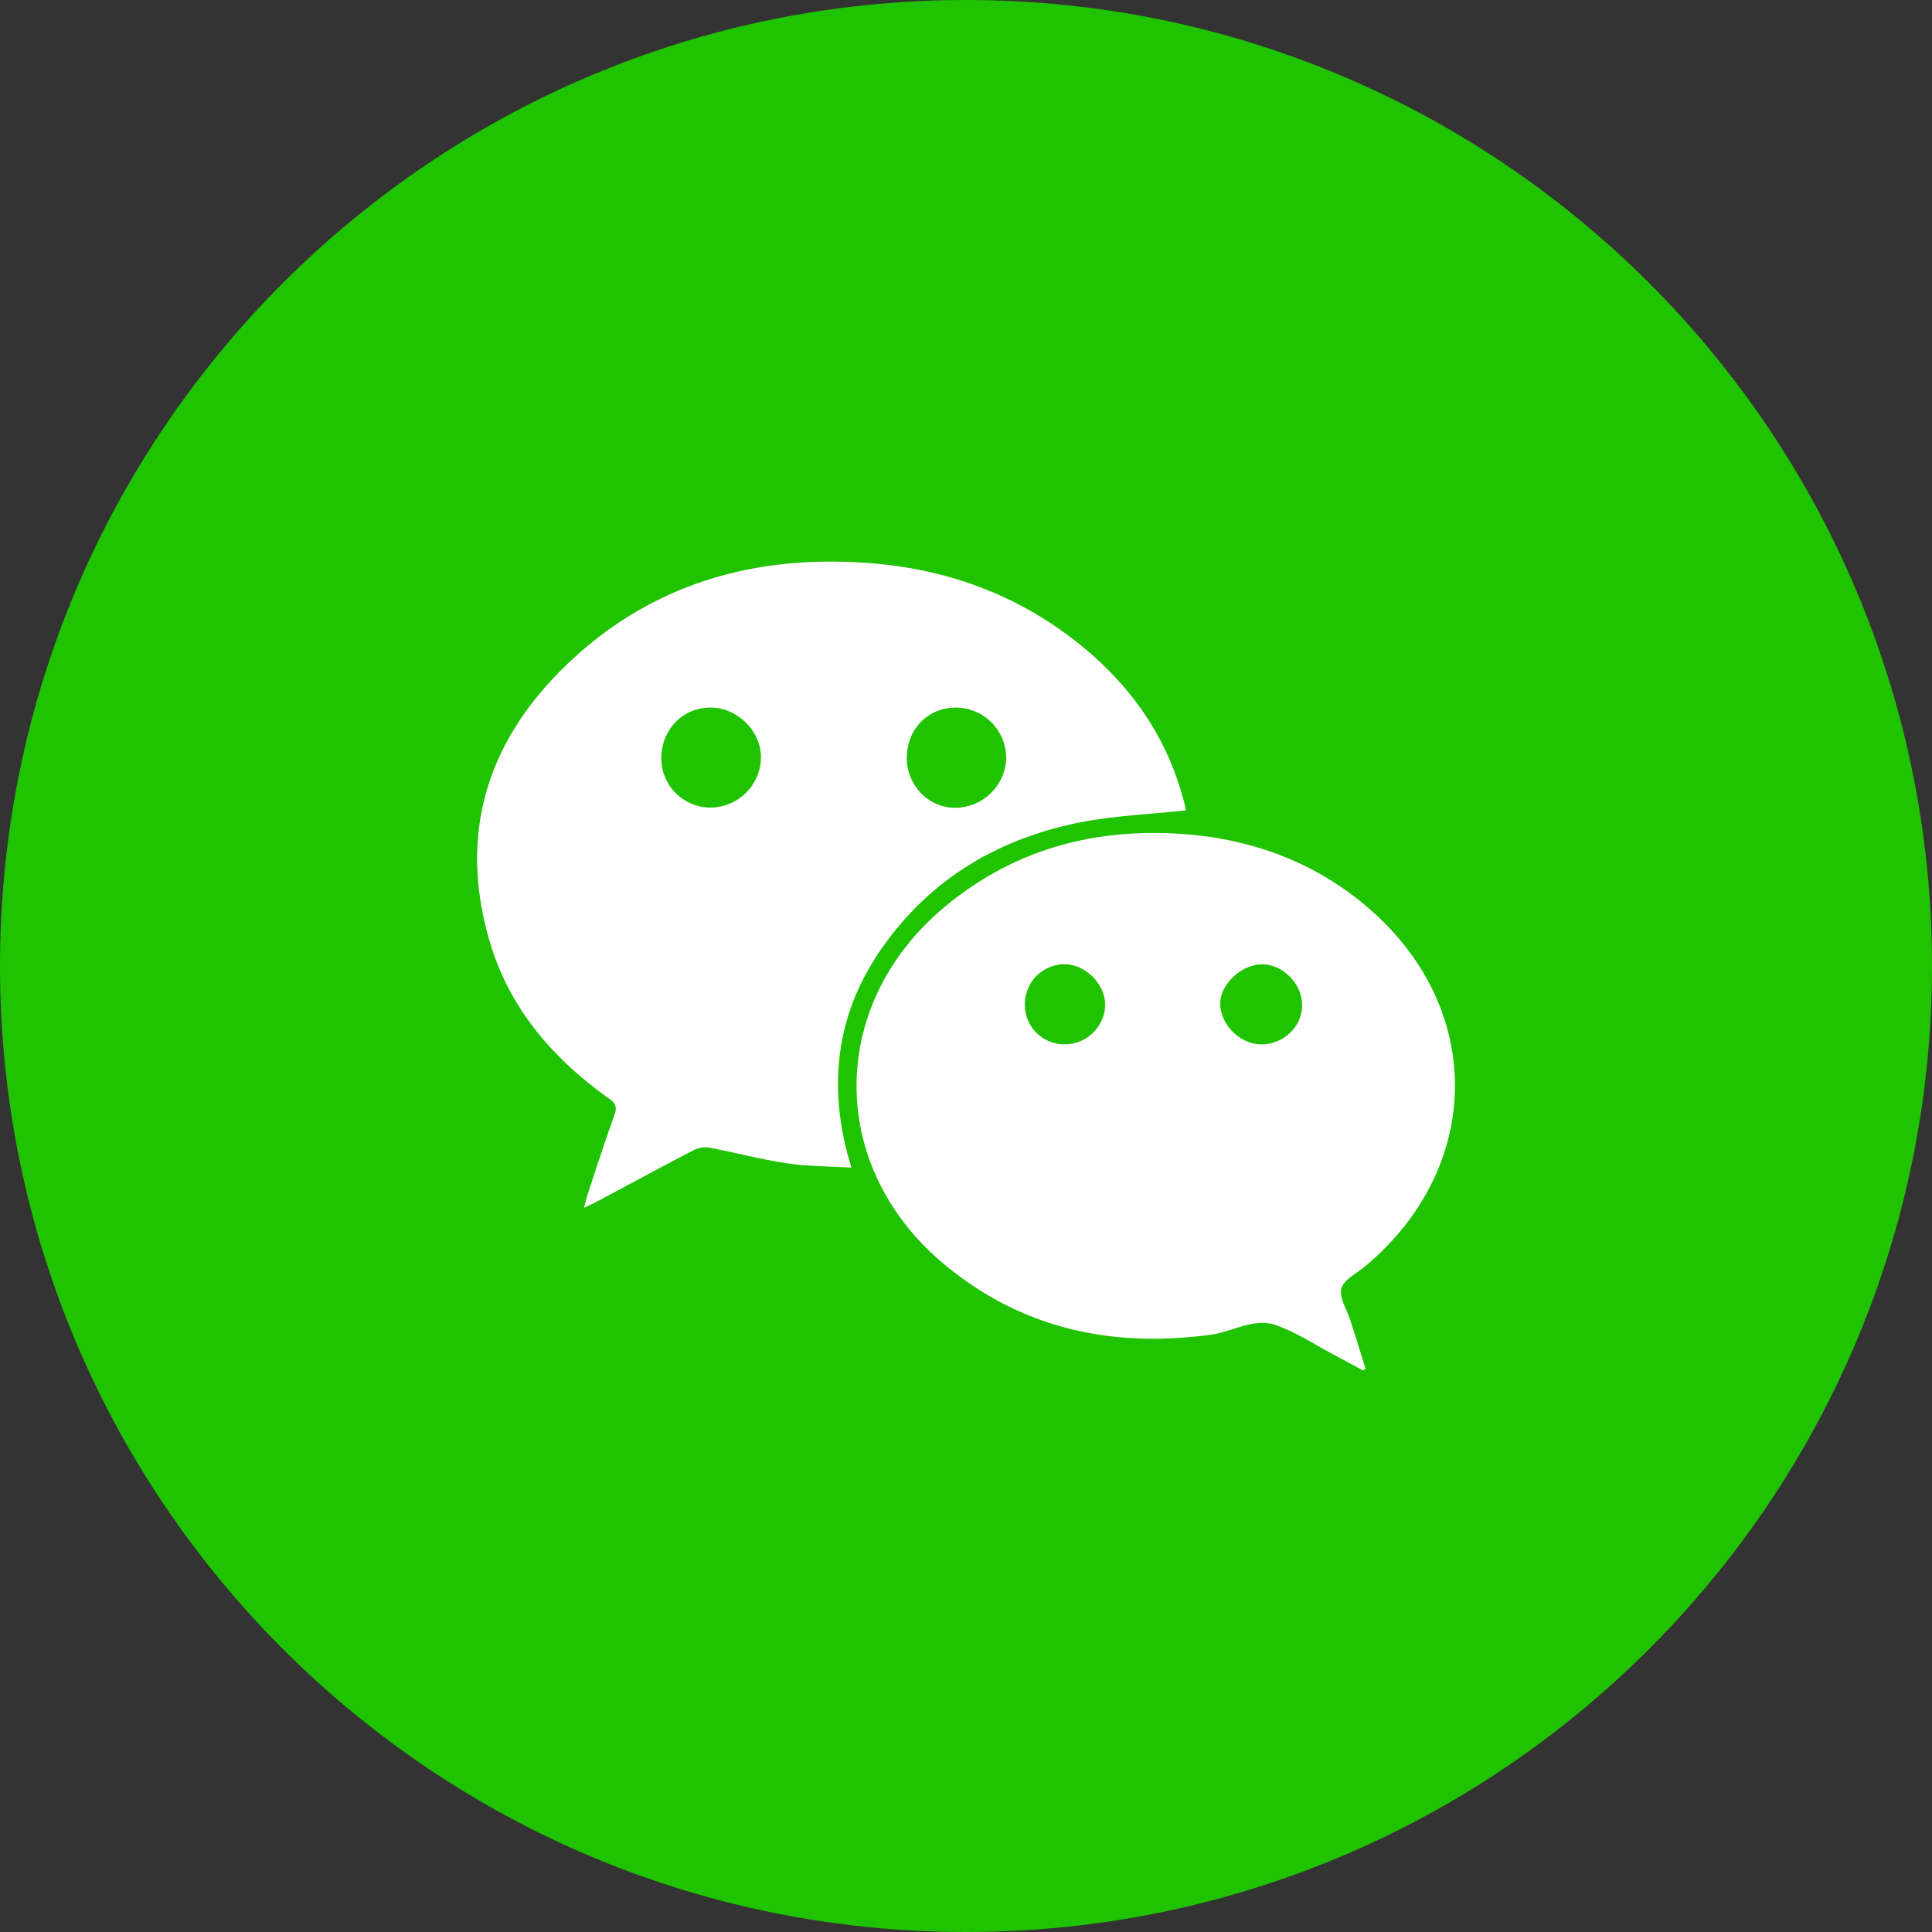 <svg fill="none" xmlns="http://www.w3.org/2000/svg" viewBox="0 0 30 30" preserveAspectRatio="xMidYMid slice"><rect x="0" y="0" width="30" height="30" fill="#333333" stroke="none"/><g clip-path="url(#clip0)"><path d="M15 30c8.284 0 15-6.715 15-15 0-8.284-6.716-15-15-15C6.716 0 0 6.716 0 15c0 8.285 6.716 15 15 15z" fill="#20C300"/><path fill-rule="evenodd" clip-rule="evenodd" d="M18.414 12.583c-.583.065-1.155.084-1.706.2-1.28.269-2.332.92-3.069 2.021-.638.955-.769 1.999-.482 3.102l.063.224c-.346-.02-.673-.018-.992-.065-.405-.06-.802-.166-1.205-.243a.401.401 0 00-.244.034c-.493.255-.982.52-1.472.782-.066.035-.134.067-.239.118.026-.096.038-.159.06-.22.135-.408.266-.816.412-1.22.045-.125.02-.185-.087-.26-.867-.618-1.541-1.395-1.847-2.43-.519-1.758.009-3.237 1.331-4.433 1.278-1.156 2.827-1.575 4.527-1.452 1.269.09 2.415.52 3.396 1.342.75.63 1.277 1.41 1.525 2.367.011.043.021.086.028.13.003.015-.007.033.001.003zm-2.79-.799a.784.784 0 00-.747-.796c-.442-.016-.783.308-.796.757-.012.423.31.781.717.797a.795.795 0 00.826-.758zm-3.808-.018c.004-.409-.358-.773-.773-.779-.435-.006-.771.335-.775.785a.768.768 0 00.753.768.788.788 0 00.795-.774z" fill="#fff"/><path fill-rule="evenodd" clip-rule="evenodd" d="M21.165 21.28c-.143-.076-.285-.155-.428-.23-.306-.161-.601-.36-.925-.473-.34-.12-.669.101-1.007.148-1.527.208-2.924-.087-4.125-1.078-1.84-1.517-1.838-4.05-.002-5.572 1.057-.878 2.295-1.216 3.654-1.127 1.082.072 2.063.426 2.895 1.133 1.82 1.546 1.82 4 .007 5.552a.436.436 0 01-.03.024c-.131.115-.337.21-.375.35-.038.142.087.33.14.497.08.25.158.499.236.749a1.62 1.62 0 00-.04.027zm-4.004-5.677c0-.325-.308-.631-.635-.631a.62.62 0 00-.612.64.612.612 0 00.605.604.628.628 0 00.642-.613zm3.058.005c-.001-.334-.297-.634-.624-.634-.314 0-.644.307-.647.603-.004.333.311.644.647.64.343-.006.625-.28.624-.608z" fill="#fff"/></g><defs><clipPath id="clip0"><path fill="#fff" d="M0 0h30v30H0z"/></clipPath></defs></svg>